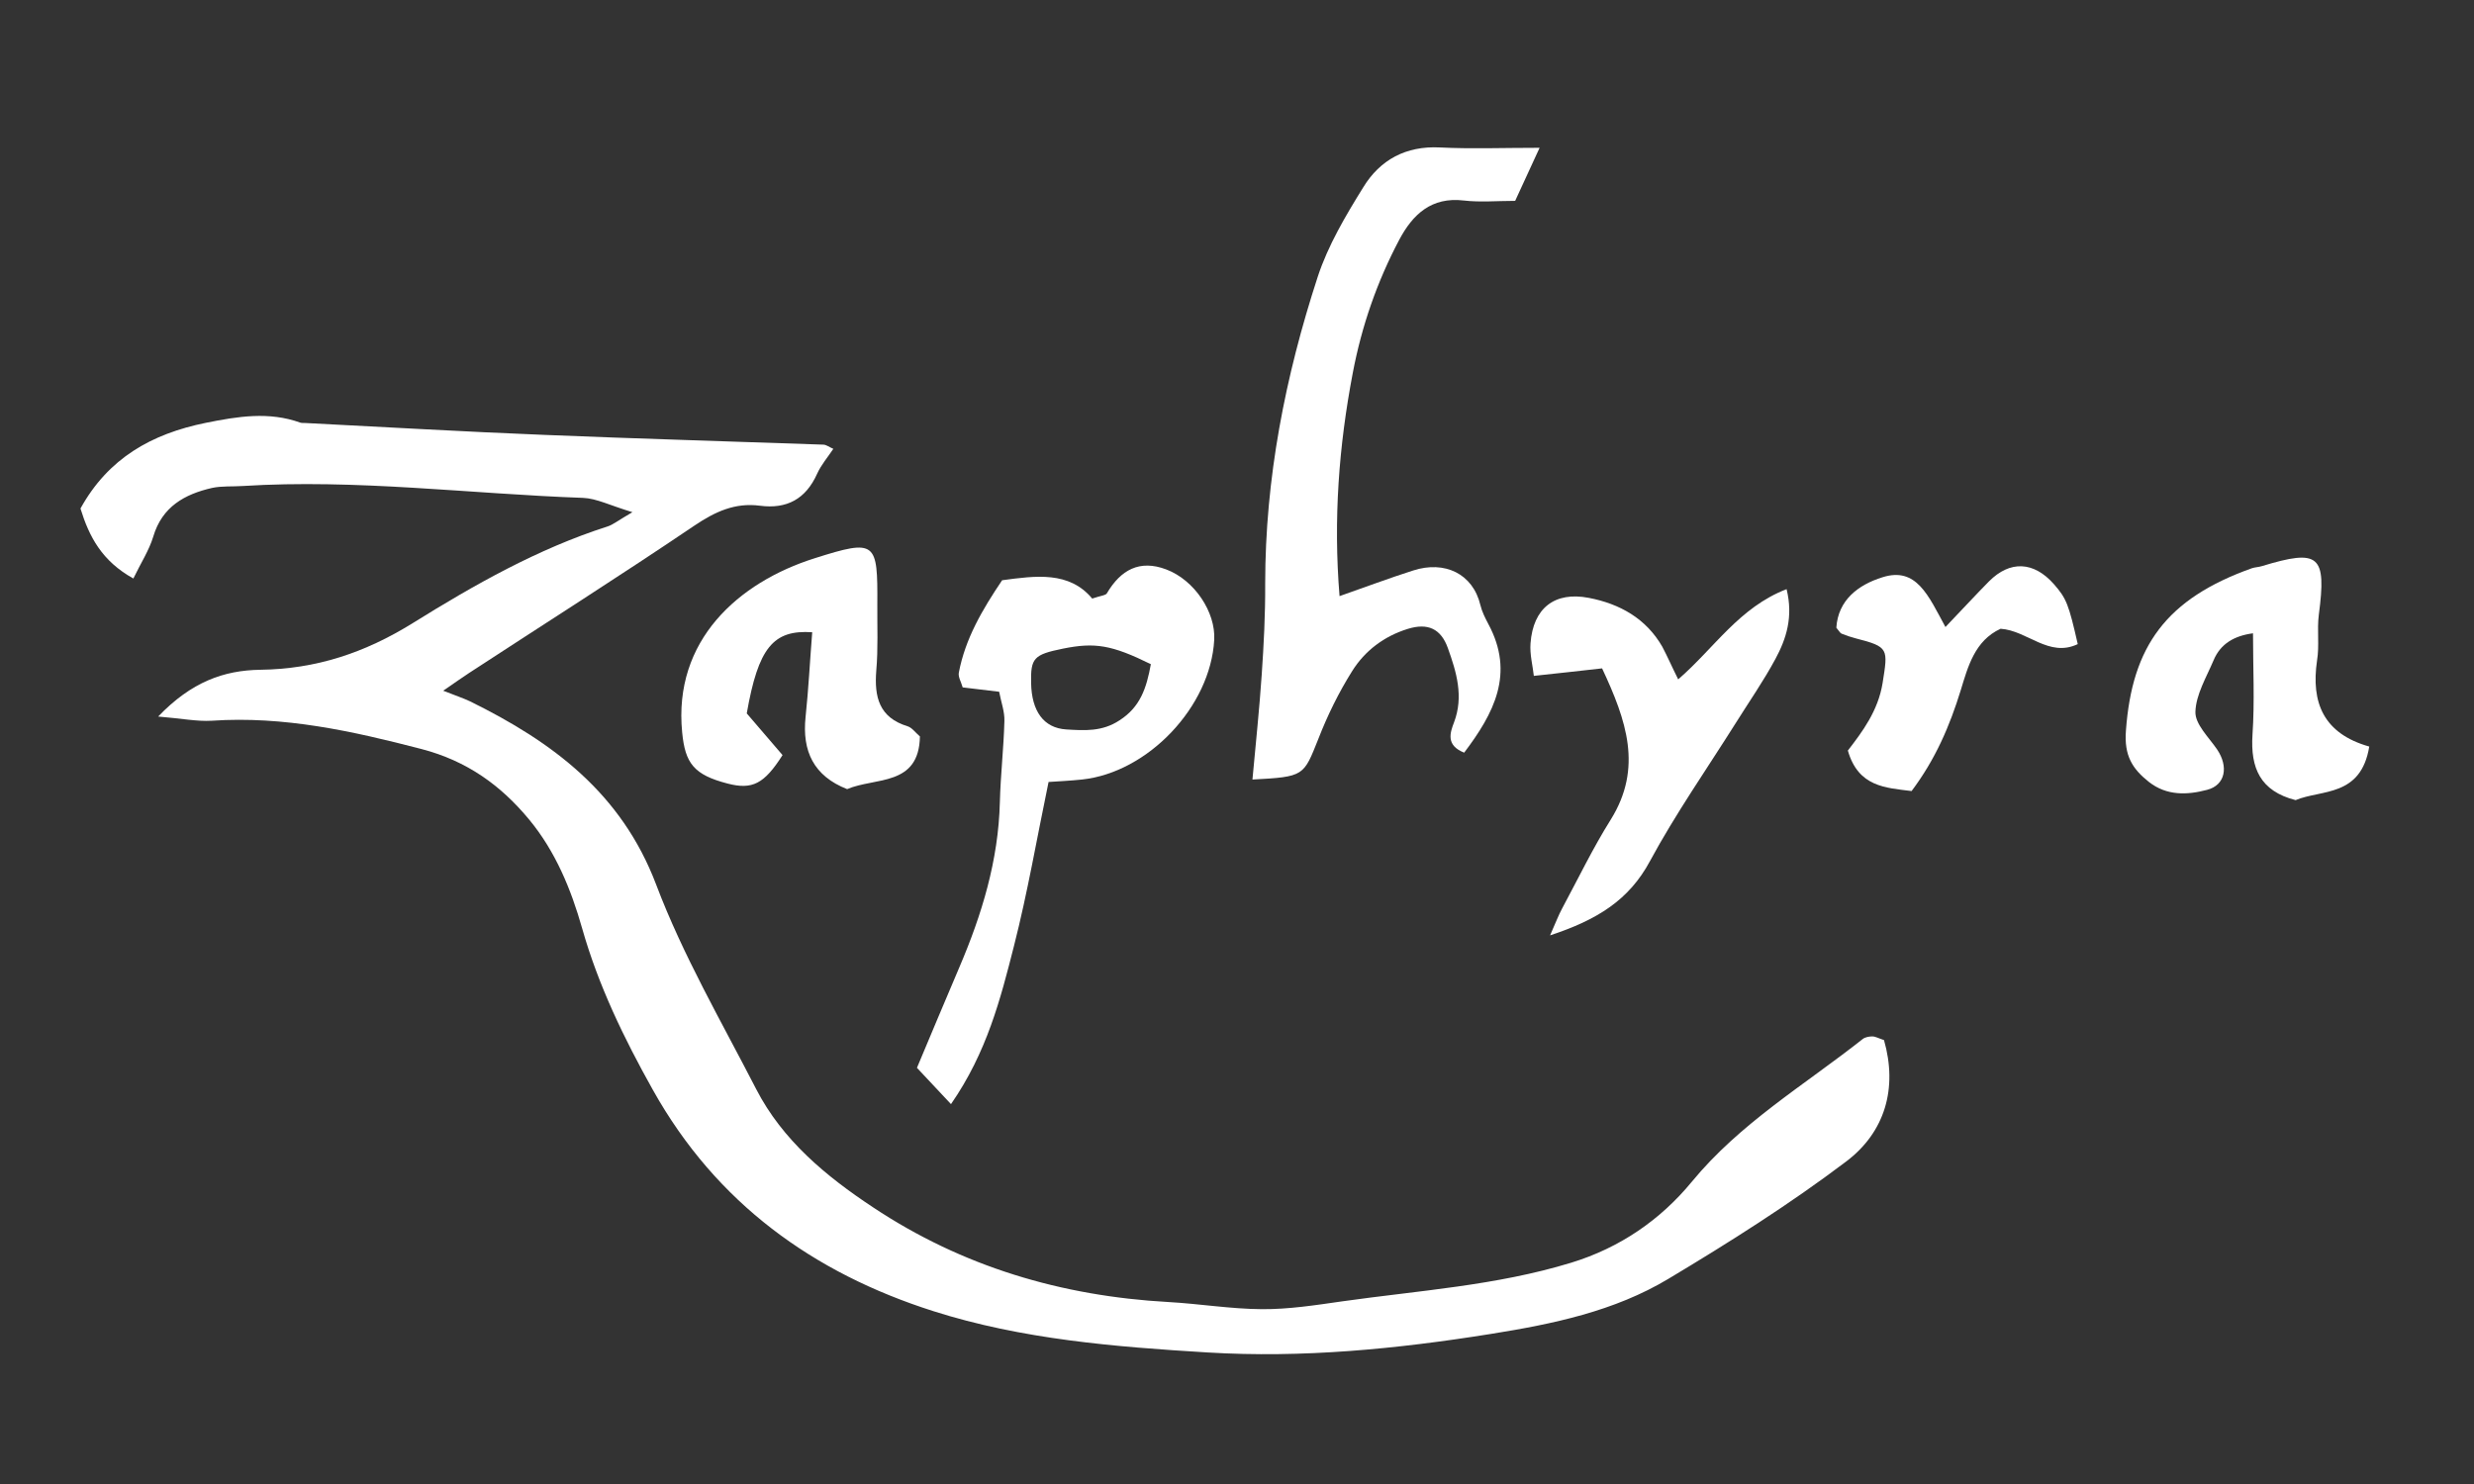 <?xml version="1.0" encoding="utf-8"?>
<!-- Generator: Adobe Illustrator 24.2.3, SVG Export Plug-In . SVG Version: 6.00 Build 0)  -->
<svg version="1.1" id="Calque_1" xmlns="http://www.w3.org/2000/svg" xmlns:xlink="http://www.w3.org/1999/xlink" x="0px" y="0px"
	 viewBox="0 0 141.73 85.04" style="enable-background:new 0 0 141.73 85.04;" xml:space="preserve">
<rect x="0" y="0" width="141.73" height="85.04" fill="#333333" stroke="none"/>
<style type="text/css">
	.st0{fill:#FFFFFF;}
</style>
<g>
	<path class="st0" d="M9.06,41.06c1.91-1.99,3.77-2.65,5.85-2.68c3.19-0.04,5.99-0.97,8.73-2.67c3.52-2.19,7.16-4.26,11.16-5.54
		c0.32-0.1,0.6-0.34,1.43-0.82c-1.29-0.39-2.06-0.79-2.83-0.82c-6.5-0.23-12.98-1.09-19.5-0.68c-0.58,0.04-1.19-0.01-1.75,0.11
		c-1.57,0.36-2.86,1.07-3.37,2.79c-0.24,0.79-0.71,1.51-1.14,2.4c-1.8-1-2.53-2.39-3.03-4.01c1.59-2.88,4.07-4.28,7.18-4.91
		c1.84-0.37,3.61-0.66,5.42-0.01c0.09,0.03,0.19,0.01,0.29,0.02c4.56,0.23,9.11,0.5,13.67,0.68c5.34,0.22,10.68,0.37,16.01,0.56
		c0.17,0.01,0.34,0.15,0.56,0.24c-0.32,0.48-0.7,0.92-0.93,1.43c-0.65,1.45-1.74,2.03-3.27,1.83c-1.43-0.19-2.57,0.34-3.76,1.14
		c-4.26,2.88-8.6,5.63-12.9,8.44c-0.38,0.25-0.75,0.51-1.49,1.02c0.76,0.3,1.16,0.43,1.54,0.61c4.71,2.32,8.67,5.25,10.66,10.5
		c1.53,4.05,3.74,7.85,5.73,11.72c1.51,2.93,4,4.99,6.69,6.77c5.11,3.4,10.8,5.09,16.92,5.43c1.79,0.1,3.58,0.4,5.37,0.41
		c1.53,0.01,3.07-0.23,4.6-0.45c4.38-0.62,8.81-0.9,13.1-2.21c2.82-0.86,5.14-2.48,6.91-4.63c2.78-3.38,6.46-5.55,9.8-8.19
		c0.14-0.11,0.37-0.15,0.55-0.15c0.18,0,0.36,0.11,0.67,0.21c0.79,2.76,0.06,5.28-2.17,6.96c-3.24,2.45-6.69,4.63-10.18,6.72
		c-3.1,1.86-6.61,2.59-10.18,3.16c-5.38,0.86-10.78,1.39-16.22,1.06c-5.3-0.32-10.64-0.75-15.72-2.37
		c-6.87-2.19-12.42-6.18-16.05-12.66c-1.67-2.98-3.13-6-4.06-9.27c-0.64-2.26-1.53-4.41-3.03-6.23c-1.63-1.97-3.57-3.37-6.18-4.05
		c-3.96-1.03-7.89-1.9-12.01-1.62C11.27,41.35,10.41,41.17,9.06,41.06z"/>
	<path class="st0" d="M71.75,44.67c0.2-2.17,0.4-4.07,0.53-5.99c0.12-1.74,0.21-3.49,0.2-5.23c0-6.04,1.15-11.89,3.01-17.59
		c0.59-1.8,1.6-3.5,2.61-5.13c0.96-1.57,2.44-2.38,4.39-2.28c1.78,0.09,3.58,0.02,5.71,0.02c-0.49,1.07-0.91,1.97-1.4,3.04
		c-1.03,0-2,0.09-2.94-0.02c-1.86-0.22-2.93,0.8-3.7,2.25c-1.27,2.4-2.15,4.94-2.66,7.62c-0.8,4.19-1.12,8.4-0.76,12.8
		c1.49-0.52,2.84-1.03,4.22-1.47c1.8-0.58,3.42,0.18,3.85,1.99c0.09,0.37,0.27,0.73,0.45,1.07c1.54,2.86,0.31,5.14-1.38,7.38
		c-1.06-0.42-0.81-1.14-0.58-1.74c0.56-1.48,0.14-2.87-0.35-4.24c-0.4-1.13-1.16-1.47-2.31-1.11c-1.35,0.42-2.45,1.25-3.18,2.42
		c-0.76,1.21-1.41,2.53-1.93,3.87C74.67,44.48,74.73,44.51,71.75,44.67z"/>
	<path class="st0" d="M54.48,63.27c-0.83-0.89-1.29-1.37-1.95-2.08c0.79-1.88,1.6-3.82,2.42-5.74c1.3-3.04,2.25-6.15,2.33-9.49
		c0.04-1.55,0.22-3.09,0.26-4.64c0.02-0.54-0.19-1.09-0.3-1.68c-0.75-0.09-1.4-0.17-2.09-0.25c-0.09-0.32-0.27-0.6-0.22-0.85
		c0.37-1.94,1.34-3.6,2.48-5.29c1.93-0.26,3.84-0.53,5.16,1.05c0.5-0.17,0.77-0.18,0.84-0.3c0.79-1.34,1.87-1.95,3.4-1.37
		c1.62,0.61,2.84,2.45,2.75,4.04c-0.21,3.82-3.79,7.6-7.58,8c-0.66,0.07-1.33,0.1-1.91,0.14c-0.67,3.22-1.2,6.33-1.98,9.39
		C57.32,57.23,56.54,60.3,54.48,63.27z M65.93,38.06c-2.25-1.11-3.21-1.26-5.04-0.89c-1.67,0.34-1.85,0.54-1.82,1.97
		c0.03,1.6,0.71,2.58,2.02,2.66c1.02,0.06,2.04,0.14,3.04-0.52C65.32,40.52,65.68,39.44,65.93,38.06z"/>
	<path class="st0" d="M96.14,38.93c2.08-1.8,3.49-4.12,6.21-5.17c0.39,1.6-0.02,2.85-0.64,4c-0.69,1.28-1.52,2.47-2.29,3.7
		c-1.65,2.62-3.43,5.17-4.9,7.89c-1.2,2.23-3.02,3.36-5.72,4.25c0.34-0.77,0.49-1.17,0.69-1.54c0.92-1.71,1.76-3.46,2.79-5.1
		c1.84-2.96,0.9-5.67-0.5-8.66c-1.31,0.15-2.52,0.28-3.91,0.43c-0.06-0.57-0.24-1.23-0.19-1.87c0.15-2.01,1.38-2.98,3.34-2.6
		c1.77,0.34,3.28,1.18,4.21,2.8C95.53,37.63,95.79,38.23,96.14,38.93z"/>
	<path class="st0" d="M42.78,40.88c0.67,0.78,1.36,1.59,2.05,2.39c-1.05,1.65-1.73,2-3.15,1.63c-1.93-0.5-2.43-1.16-2.6-2.93
		c-0.52-5.27,3.22-8.6,7.59-9.98c3.53-1.12,3.61-0.95,3.59,2.65c-0.01,1.26,0.05,2.53-0.06,3.79c-0.12,1.51,0.16,2.69,1.8,3.19
		c0.25,0.08,0.44,0.36,0.7,0.58c-0.05,2.88-2.56,2.33-4.17,3.02c-1.91-0.75-2.59-2.17-2.38-4.14c0.17-1.61,0.25-3.23,0.38-4.85
		C44.29,36.08,43.44,37.12,42.78,40.88z"/>
	<path class="st0" d="M135.73,42.78c-0.48,2.91-2.74,2.45-4.22,3.07c-2.03-0.52-2.59-1.84-2.47-3.74c0.13-1.91,0.03-3.84,0.03-5.82
		c-1.06,0.14-1.86,0.59-2.26,1.55c-0.41,0.97-1.01,1.96-1.04,2.95c-0.02,0.71,0.76,1.45,1.24,2.15c0.67,0.99,0.48,2.05-0.57,2.32
		c-1.13,0.3-2.31,0.35-3.33-0.45c-0.95-0.75-1.43-1.51-1.32-2.94c0.35-4.85,2.31-7.56,7.22-9.31c0.18-0.06,0.38-0.06,0.57-0.12
		c3.29-1,3.71-0.63,3.26,2.79c-0.11,0.86,0.04,1.76-0.1,2.61C132.38,40.28,133.12,42.04,135.73,42.78z"/>
	<path class="st0" d="M111.45,35.93c1.05-1.1,1.76-1.87,2.49-2.61c1.21-1.22,2.57-1.15,3.72,0.15c0.72,0.82,0.85,1.15,1.37,3.44
		c-1.66,0.79-2.88-0.78-4.42-0.88c-1.48,0.68-1.87,2.17-2.28,3.51c-0.63,2.05-1.45,3.97-2.82,5.79c-1.49-0.19-3.05-0.23-3.65-2.32
		c0.83-1.08,1.73-2.27,1.99-3.87c0.31-1.97,0.37-2.07-1.54-2.56c-0.27-0.07-0.54-0.16-0.81-0.27c-0.08-0.03-0.13-0.14-0.3-0.34
		c0.1-1.59,1.26-2.46,2.64-2.89C109.79,32.46,110.47,34.13,111.45,35.93z"/>
</g>
</svg>
